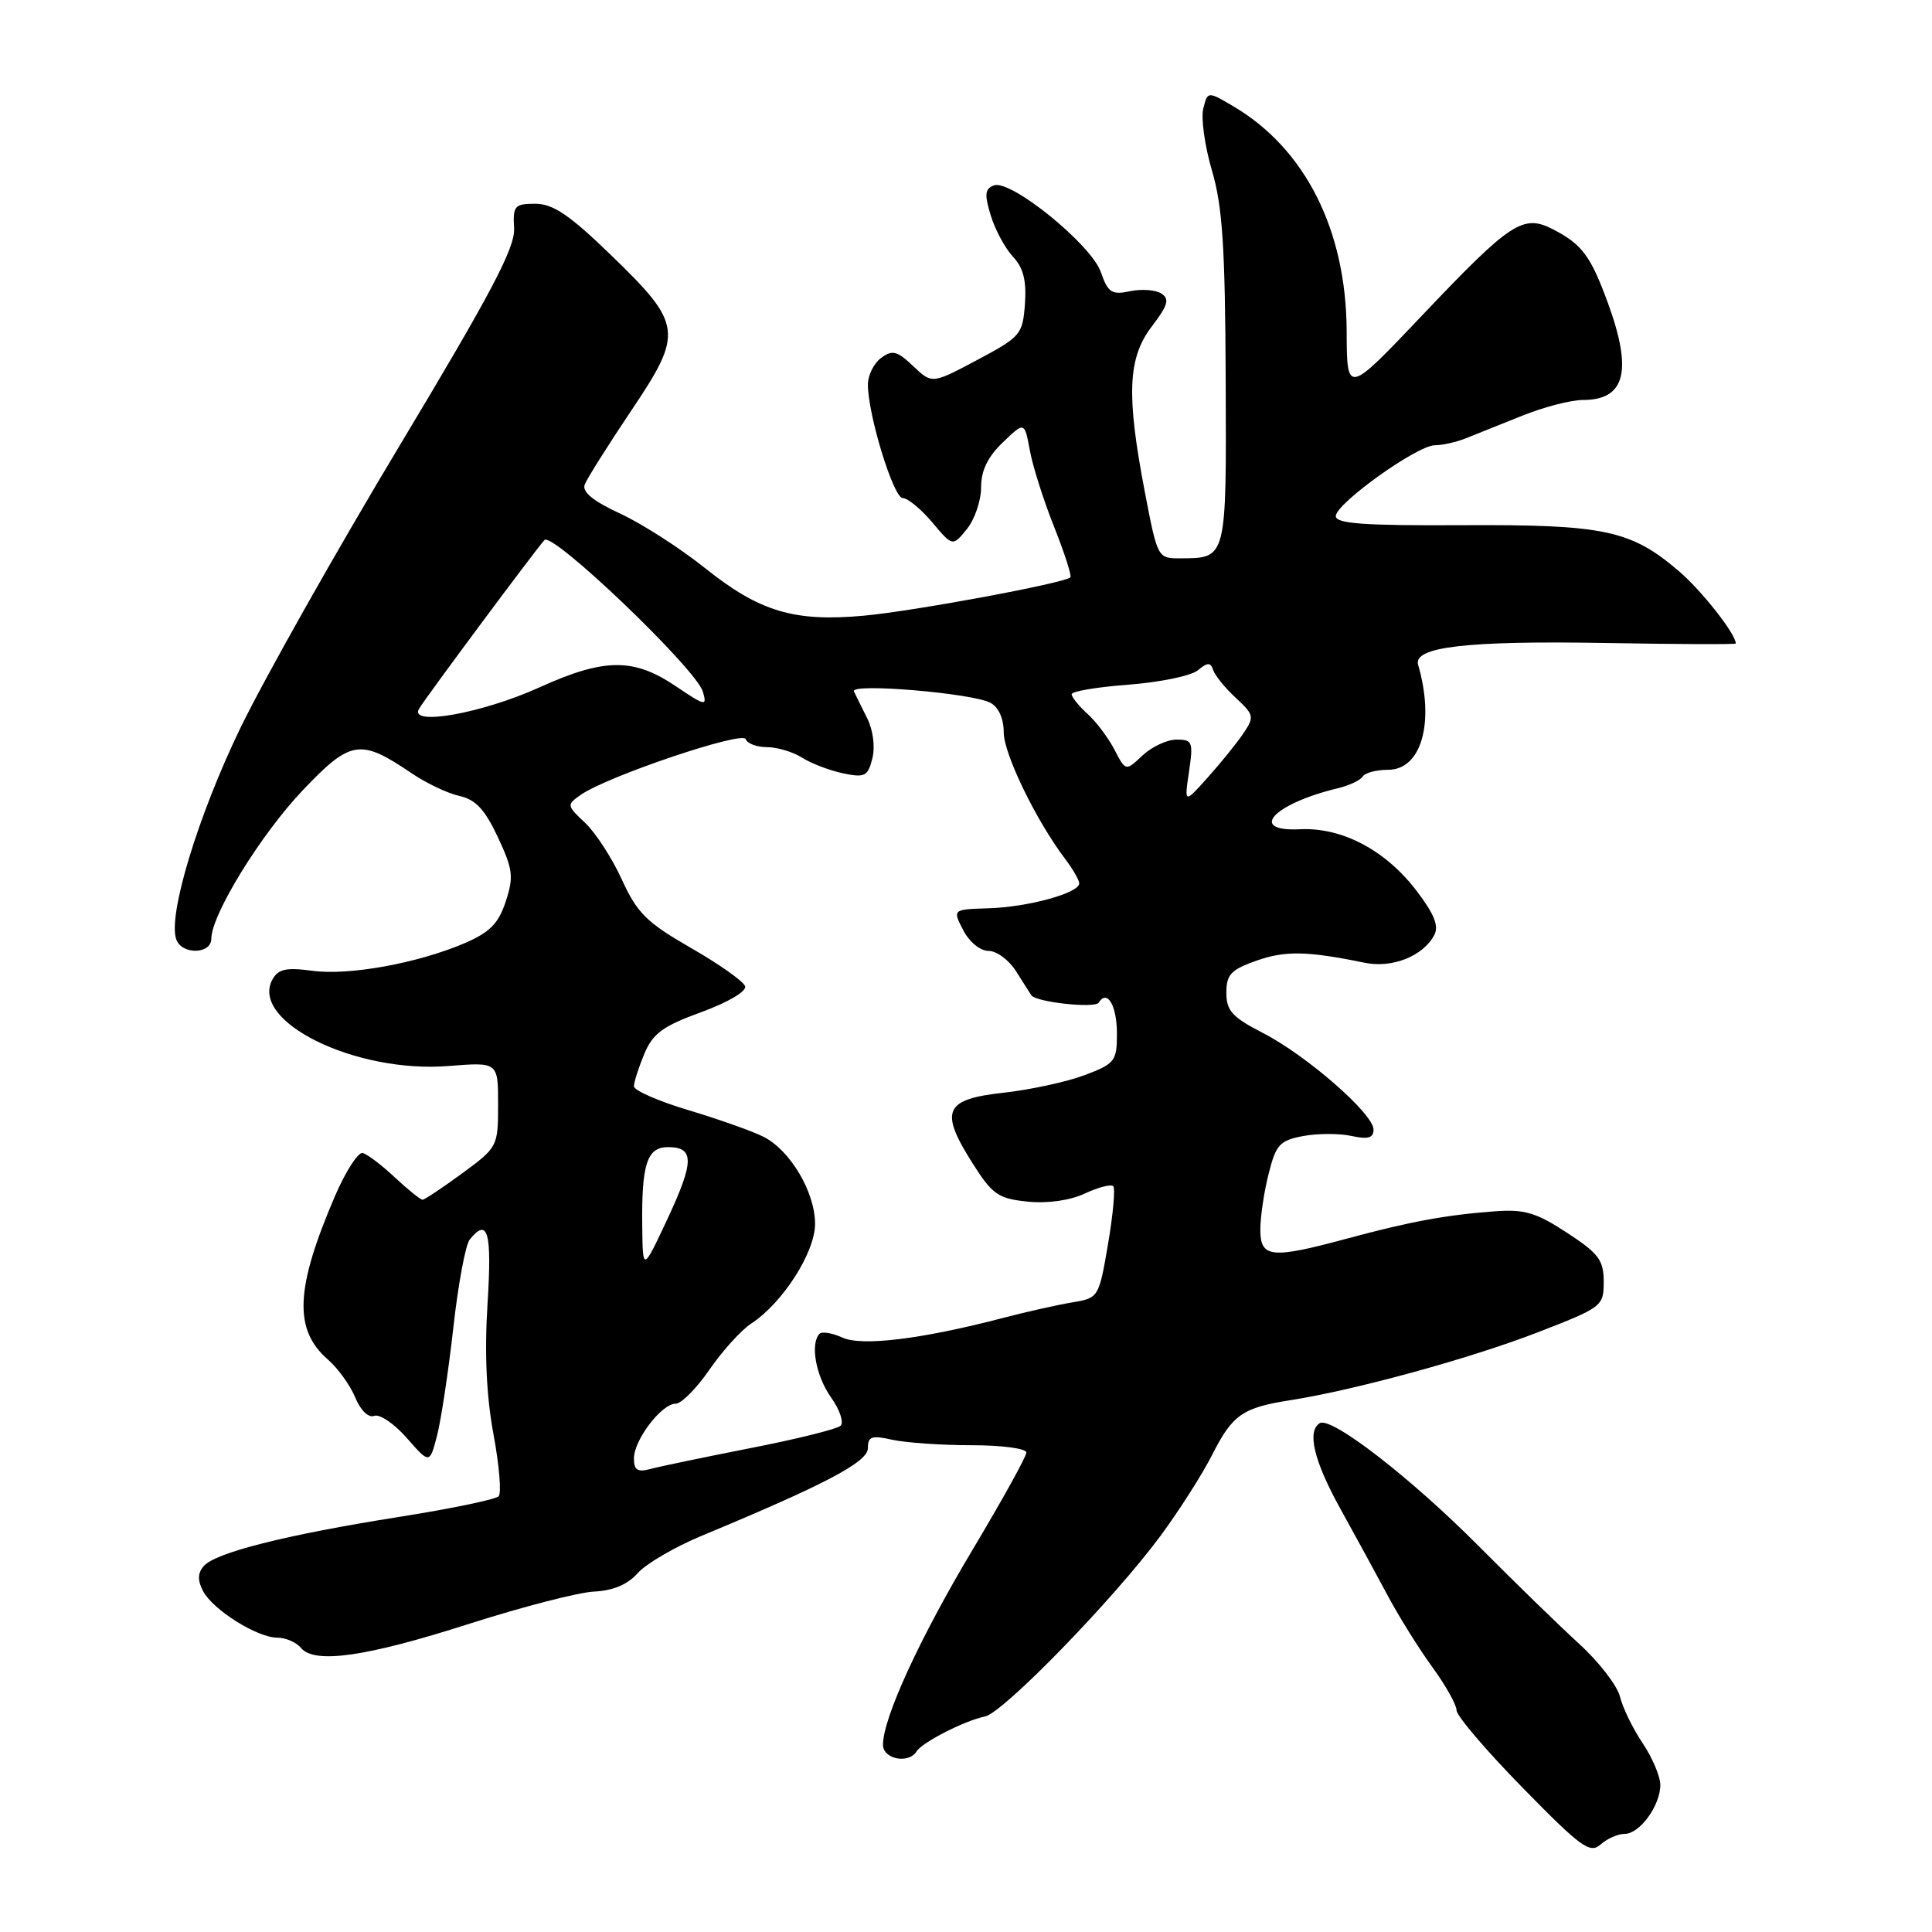 <?xml version="1.0" encoding="UTF-8" standalone="no"?>
<!DOCTYPE svg PUBLIC "-//W3C//DTD SVG 1.1//EN" "http://www.w3.org/Graphics/SVG/1.1/DTD/svg11.dtd" >
<svg xmlns="http://www.w3.org/2000/svg" xmlns:xlink="http://www.w3.org/1999/xlink" version="1.1" viewBox="0 0 256 256">
 <g >
 <path fill="currentColor"
d=" M 215.27 243.00 C 217.27 243.00 220.00 239.26 220.00 236.51 C 220.00 235.38 218.94 232.90 217.66 230.98 C 216.37 229.07 215.02 226.30 214.66 224.83 C 214.30 223.36 211.87 220.21 209.26 217.83 C 206.65 215.45 200.62 209.58 195.85 204.78 C 186.85 195.74 176.38 187.65 174.87 188.58 C 173.15 189.65 174.11 193.62 177.65 200.00 C 179.63 203.57 182.45 208.75 183.92 211.50 C 185.39 214.25 188.03 218.48 189.79 220.90 C 191.56 223.32 193.00 225.90 193.00 226.62 C 193.00 227.35 196.94 231.97 201.75 236.88 C 209.48 244.78 210.68 245.65 212.08 244.41 C 212.95 243.63 214.38 243.00 215.27 243.00 Z  M 121.46 232.06 C 122.20 230.86 127.90 227.96 130.50 227.45 C 132.90 226.99 147.59 211.88 153.78 203.50 C 156.22 200.20 159.29 195.38 160.61 192.79 C 163.31 187.45 164.64 186.52 171.00 185.53 C 179.54 184.19 194.72 180.03 203.60 176.60 C 212.32 173.23 212.50 173.09 212.50 169.84 C 212.50 166.98 211.84 166.09 207.63 163.34 C 203.53 160.66 202.01 160.21 198.00 160.51 C 191.58 160.99 186.82 161.87 178.52 164.11 C 168.46 166.83 167.00 166.69 167.00 162.94 C 167.00 161.26 167.49 157.93 168.10 155.54 C 169.07 151.66 169.57 151.12 172.68 150.53 C 174.60 150.17 177.48 150.17 179.08 150.52 C 181.28 151.00 182.00 150.79 182.00 149.67 C 182.00 147.59 173.15 139.86 167.35 136.88 C 163.27 134.78 162.50 133.93 162.50 131.54 C 162.50 129.13 163.10 128.49 166.50 127.29 C 170.30 125.95 173.22 126.01 180.83 127.57 C 184.48 128.32 188.55 126.70 190.04 123.92 C 190.69 122.72 190.06 121.13 187.71 118.05 C 183.61 112.66 177.84 109.61 172.26 109.88 C 165.30 110.22 168.71 106.51 177.26 104.45 C 178.78 104.08 180.27 103.38 180.57 102.89 C 180.87 102.40 182.39 102.00 183.94 102.00 C 188.34 102.00 190.13 95.73 187.91 88.09 C 187.22 85.71 194.35 84.88 212.75 85.20 C 222.24 85.37 230.00 85.40 230.00 85.27 C 229.99 83.98 225.47 78.24 222.39 75.62 C 216.08 70.24 212.53 69.49 193.75 69.59 C 180.74 69.66 177.00 69.39 177.00 68.39 C 177.00 66.72 187.79 59.00 190.12 59.00 C 191.10 59.00 192.94 58.59 194.20 58.09 C 195.47 57.59 198.83 56.24 201.69 55.09 C 204.54 53.94 208.16 53.00 209.74 53.00 C 215.36 53.00 216.35 49.18 213.06 40.16 C 210.78 33.92 209.63 32.38 205.81 30.40 C 201.82 28.34 200.22 29.38 188.48 41.75 C 178.47 52.30 178.47 52.30 178.44 43.90 C 178.39 30.50 172.96 19.72 163.45 14.10 C 160.02 12.08 160.02 12.08 159.44 14.39 C 159.12 15.66 159.64 19.36 160.59 22.60 C 161.99 27.35 162.34 32.73 162.41 50.28 C 162.51 74.18 162.57 73.95 156.44 73.98 C 153.39 74.00 153.39 73.99 151.69 65.16 C 149.23 52.29 149.43 47.43 152.63 43.24 C 154.77 40.44 155.00 39.61 153.88 38.89 C 153.12 38.40 151.25 38.27 149.73 38.59 C 147.31 39.10 146.82 38.78 145.87 36.06 C 144.59 32.38 133.90 23.72 131.69 24.57 C 130.50 25.02 130.43 25.78 131.28 28.55 C 131.85 30.43 133.18 32.89 134.22 34.01 C 135.60 35.48 136.03 37.19 135.81 40.27 C 135.51 44.32 135.25 44.63 129.50 47.69 C 123.50 50.88 123.50 50.88 121.00 48.51 C 118.87 46.49 118.24 46.33 116.75 47.43 C 115.79 48.14 115.00 49.72 115.00 50.95 C 115.00 54.95 118.39 66.00 119.62 66.00 C 120.28 66.00 122.04 67.45 123.53 69.22 C 126.23 72.43 126.23 72.43 128.12 70.10 C 129.15 68.83 130.00 66.34 130.00 64.58 C 130.00 62.35 130.88 60.53 132.88 58.62 C 135.75 55.86 135.75 55.86 136.46 59.68 C 136.84 61.78 138.29 66.34 139.68 69.82 C 141.06 73.30 142.03 76.30 141.83 76.50 C 141.06 77.27 121.14 80.97 114.48 81.58 C 105.24 82.43 100.65 81.06 93.40 75.26 C 90.12 72.64 85.08 69.40 82.19 68.06 C 78.58 66.39 77.10 65.18 77.48 64.20 C 77.78 63.42 80.55 59.02 83.63 54.43 C 90.60 44.06 90.46 42.99 80.91 33.75 C 75.45 28.47 73.27 27.00 70.93 27.00 C 68.18 27.00 67.95 27.27 68.12 30.25 C 68.26 32.83 65.15 38.73 52.98 59.00 C 44.55 73.03 35.04 89.90 31.84 96.49 C 26.22 108.10 22.18 121.43 23.37 124.51 C 24.14 126.54 28.00 126.44 28.00 124.39 C 28.00 121.21 34.57 110.54 40.13 104.70 C 46.47 98.04 47.73 97.84 54.51 102.44 C 56.46 103.77 59.33 105.13 60.88 105.47 C 63.02 105.94 64.25 107.26 65.97 110.93 C 67.97 115.21 68.09 116.19 67.01 119.46 C 66.05 122.38 64.90 123.54 61.56 124.98 C 55.31 127.65 46.21 129.30 41.35 128.63 C 37.96 128.17 36.88 128.40 36.12 129.75 C 33.00 135.32 47.05 142.25 59.45 141.25 C 66.00 140.73 66.00 140.73 66.00 146.35 C 66.00 151.91 65.94 152.02 61.25 155.47 C 58.64 157.38 56.27 158.96 56.00 158.97 C 55.73 158.98 54.08 157.66 52.33 156.02 C 50.59 154.39 48.67 152.93 48.06 152.78 C 47.46 152.63 45.80 155.20 44.38 158.50 C 39.12 170.75 38.89 176.18 43.45 180.15 C 44.77 181.29 46.40 183.55 47.07 185.17 C 47.78 186.89 48.82 187.90 49.59 187.61 C 50.30 187.33 52.25 188.65 53.91 190.55 C 56.93 193.99 56.93 193.99 57.91 190.24 C 58.44 188.18 59.41 181.78 60.06 176.00 C 60.70 170.22 61.68 164.94 62.24 164.25 C 64.65 161.26 65.20 163.25 64.60 172.75 C 64.19 179.30 64.45 184.96 65.38 190.00 C 66.15 194.12 66.46 197.84 66.08 198.26 C 65.69 198.68 59.78 199.91 52.94 200.99 C 37.83 203.38 28.45 205.75 26.97 207.54 C 26.18 208.49 26.17 209.44 26.92 210.85 C 28.25 213.34 34.10 217.00 36.75 217.00 C 37.85 217.00 39.26 217.61 39.87 218.35 C 41.68 220.52 48.48 219.55 62.25 215.14 C 69.26 212.90 76.68 210.98 78.75 210.89 C 81.23 210.77 83.18 209.95 84.50 208.45 C 85.60 207.21 89.42 204.97 93.00 203.49 C 109.45 196.65 115.00 193.72 115.00 191.89 C 115.00 190.33 115.50 190.16 118.25 190.78 C 120.04 191.17 124.76 191.50 128.75 191.50 C 132.74 191.50 136.00 191.93 136.00 192.47 C 136.00 193.00 132.79 198.79 128.87 205.35 C 121.85 217.10 117.00 227.65 117.00 231.19 C 117.00 233.10 120.41 233.77 121.46 232.06 Z  M 84.00 193.25 C 84.00 190.80 87.66 186.00 89.52 186.00 C 90.28 186.00 92.30 183.97 94.01 181.48 C 95.72 179.00 98.21 176.25 99.55 175.37 C 103.71 172.65 108.00 165.95 108.00 162.17 C 108.00 157.95 104.71 152.41 101.15 150.62 C 99.69 149.88 95.24 148.31 91.25 147.11 C 87.26 145.92 84.00 144.49 84.00 143.94 C 84.00 143.39 84.62 141.46 85.37 139.65 C 86.51 136.93 87.82 135.97 92.93 134.11 C 96.51 132.80 98.95 131.35 98.73 130.68 C 98.51 130.03 95.28 127.74 91.54 125.60 C 85.68 122.23 84.43 120.99 82.39 116.53 C 81.09 113.69 78.90 110.31 77.52 109.02 C 75.08 106.73 75.07 106.64 76.97 105.31 C 80.45 102.87 98.43 96.80 98.81 97.94 C 99.01 98.52 100.27 99.00 101.62 99.00 C 102.97 99.00 105.07 99.63 106.29 100.40 C 107.50 101.17 109.95 102.10 111.71 102.47 C 114.60 103.07 114.99 102.87 115.59 100.50 C 115.98 98.96 115.69 96.74 114.91 95.18 C 114.17 93.70 113.38 92.10 113.15 91.61 C 112.63 90.48 128.83 91.84 131.23 93.12 C 132.32 93.70 133.00 95.22 133.00 97.05 C 133.00 99.90 137.34 108.83 141.19 113.88 C 142.18 115.20 143.00 116.62 143.00 117.06 C 143.00 118.33 136.24 120.19 131.03 120.35 C 126.21 120.50 126.21 120.50 127.63 123.25 C 128.44 124.82 129.89 126.00 131.00 126.00 C 132.08 126.00 133.73 127.24 134.67 128.75 C 135.62 130.26 136.51 131.67 136.66 131.88 C 137.30 132.80 145.10 133.65 145.59 132.85 C 146.71 131.04 148.00 133.24 148.00 136.98 C 148.00 140.59 147.74 140.94 143.75 142.45 C 141.41 143.34 136.57 144.39 133.00 144.79 C 125.12 145.65 124.45 147.17 128.87 154.14 C 131.50 158.29 132.26 158.82 136.16 159.22 C 138.81 159.49 141.76 159.07 143.74 158.15 C 145.52 157.32 147.22 156.88 147.51 157.18 C 147.80 157.47 147.49 160.92 146.82 164.85 C 145.60 171.95 145.58 171.99 142.05 172.58 C 140.10 172.90 136.03 173.82 133.00 174.61 C 122.17 177.44 114.22 178.42 111.63 177.24 C 110.29 176.63 108.93 176.40 108.60 176.73 C 107.32 178.01 108.10 182.33 110.12 185.17 C 111.29 186.81 111.85 188.51 111.37 188.93 C 110.89 189.36 105.55 190.69 99.50 191.87 C 93.45 193.06 87.49 194.30 86.25 194.63 C 84.47 195.11 84.00 194.82 84.00 193.25 Z  M 85.10 162.50 C 85.00 154.25 85.73 152.00 88.51 152.00 C 92.02 152.00 92.00 153.90 88.45 161.50 C 85.17 168.50 85.17 168.50 85.10 162.50 Z  M 157.55 102.25 C 158.13 98.31 158.01 98.00 155.90 98.00 C 154.65 98.00 152.62 98.95 151.39 100.10 C 149.16 102.20 149.16 102.20 147.68 99.35 C 146.87 97.78 145.26 95.64 144.10 94.59 C 142.95 93.55 142.00 92.37 142.00 91.99 C 142.00 91.60 145.40 91.03 149.56 90.72 C 153.72 90.40 157.84 89.55 158.72 88.82 C 160.03 87.74 160.40 87.74 160.76 88.80 C 161.00 89.52 162.35 91.18 163.76 92.48 C 166.17 94.72 166.23 94.99 164.75 97.18 C 163.89 98.46 161.77 101.08 160.05 103.00 C 156.92 106.50 156.92 106.50 157.55 102.25 Z  M 55.53 93.91 C 56.46 92.35 70.81 73.05 72.14 71.56 C 73.18 70.39 92.23 88.61 93.13 91.64 C 93.72 93.63 93.48 93.58 89.49 90.89 C 83.96 87.16 80.05 87.20 71.53 91.06 C 63.85 94.54 54.11 96.27 55.53 93.91 Z "/>
</g>
</svg>